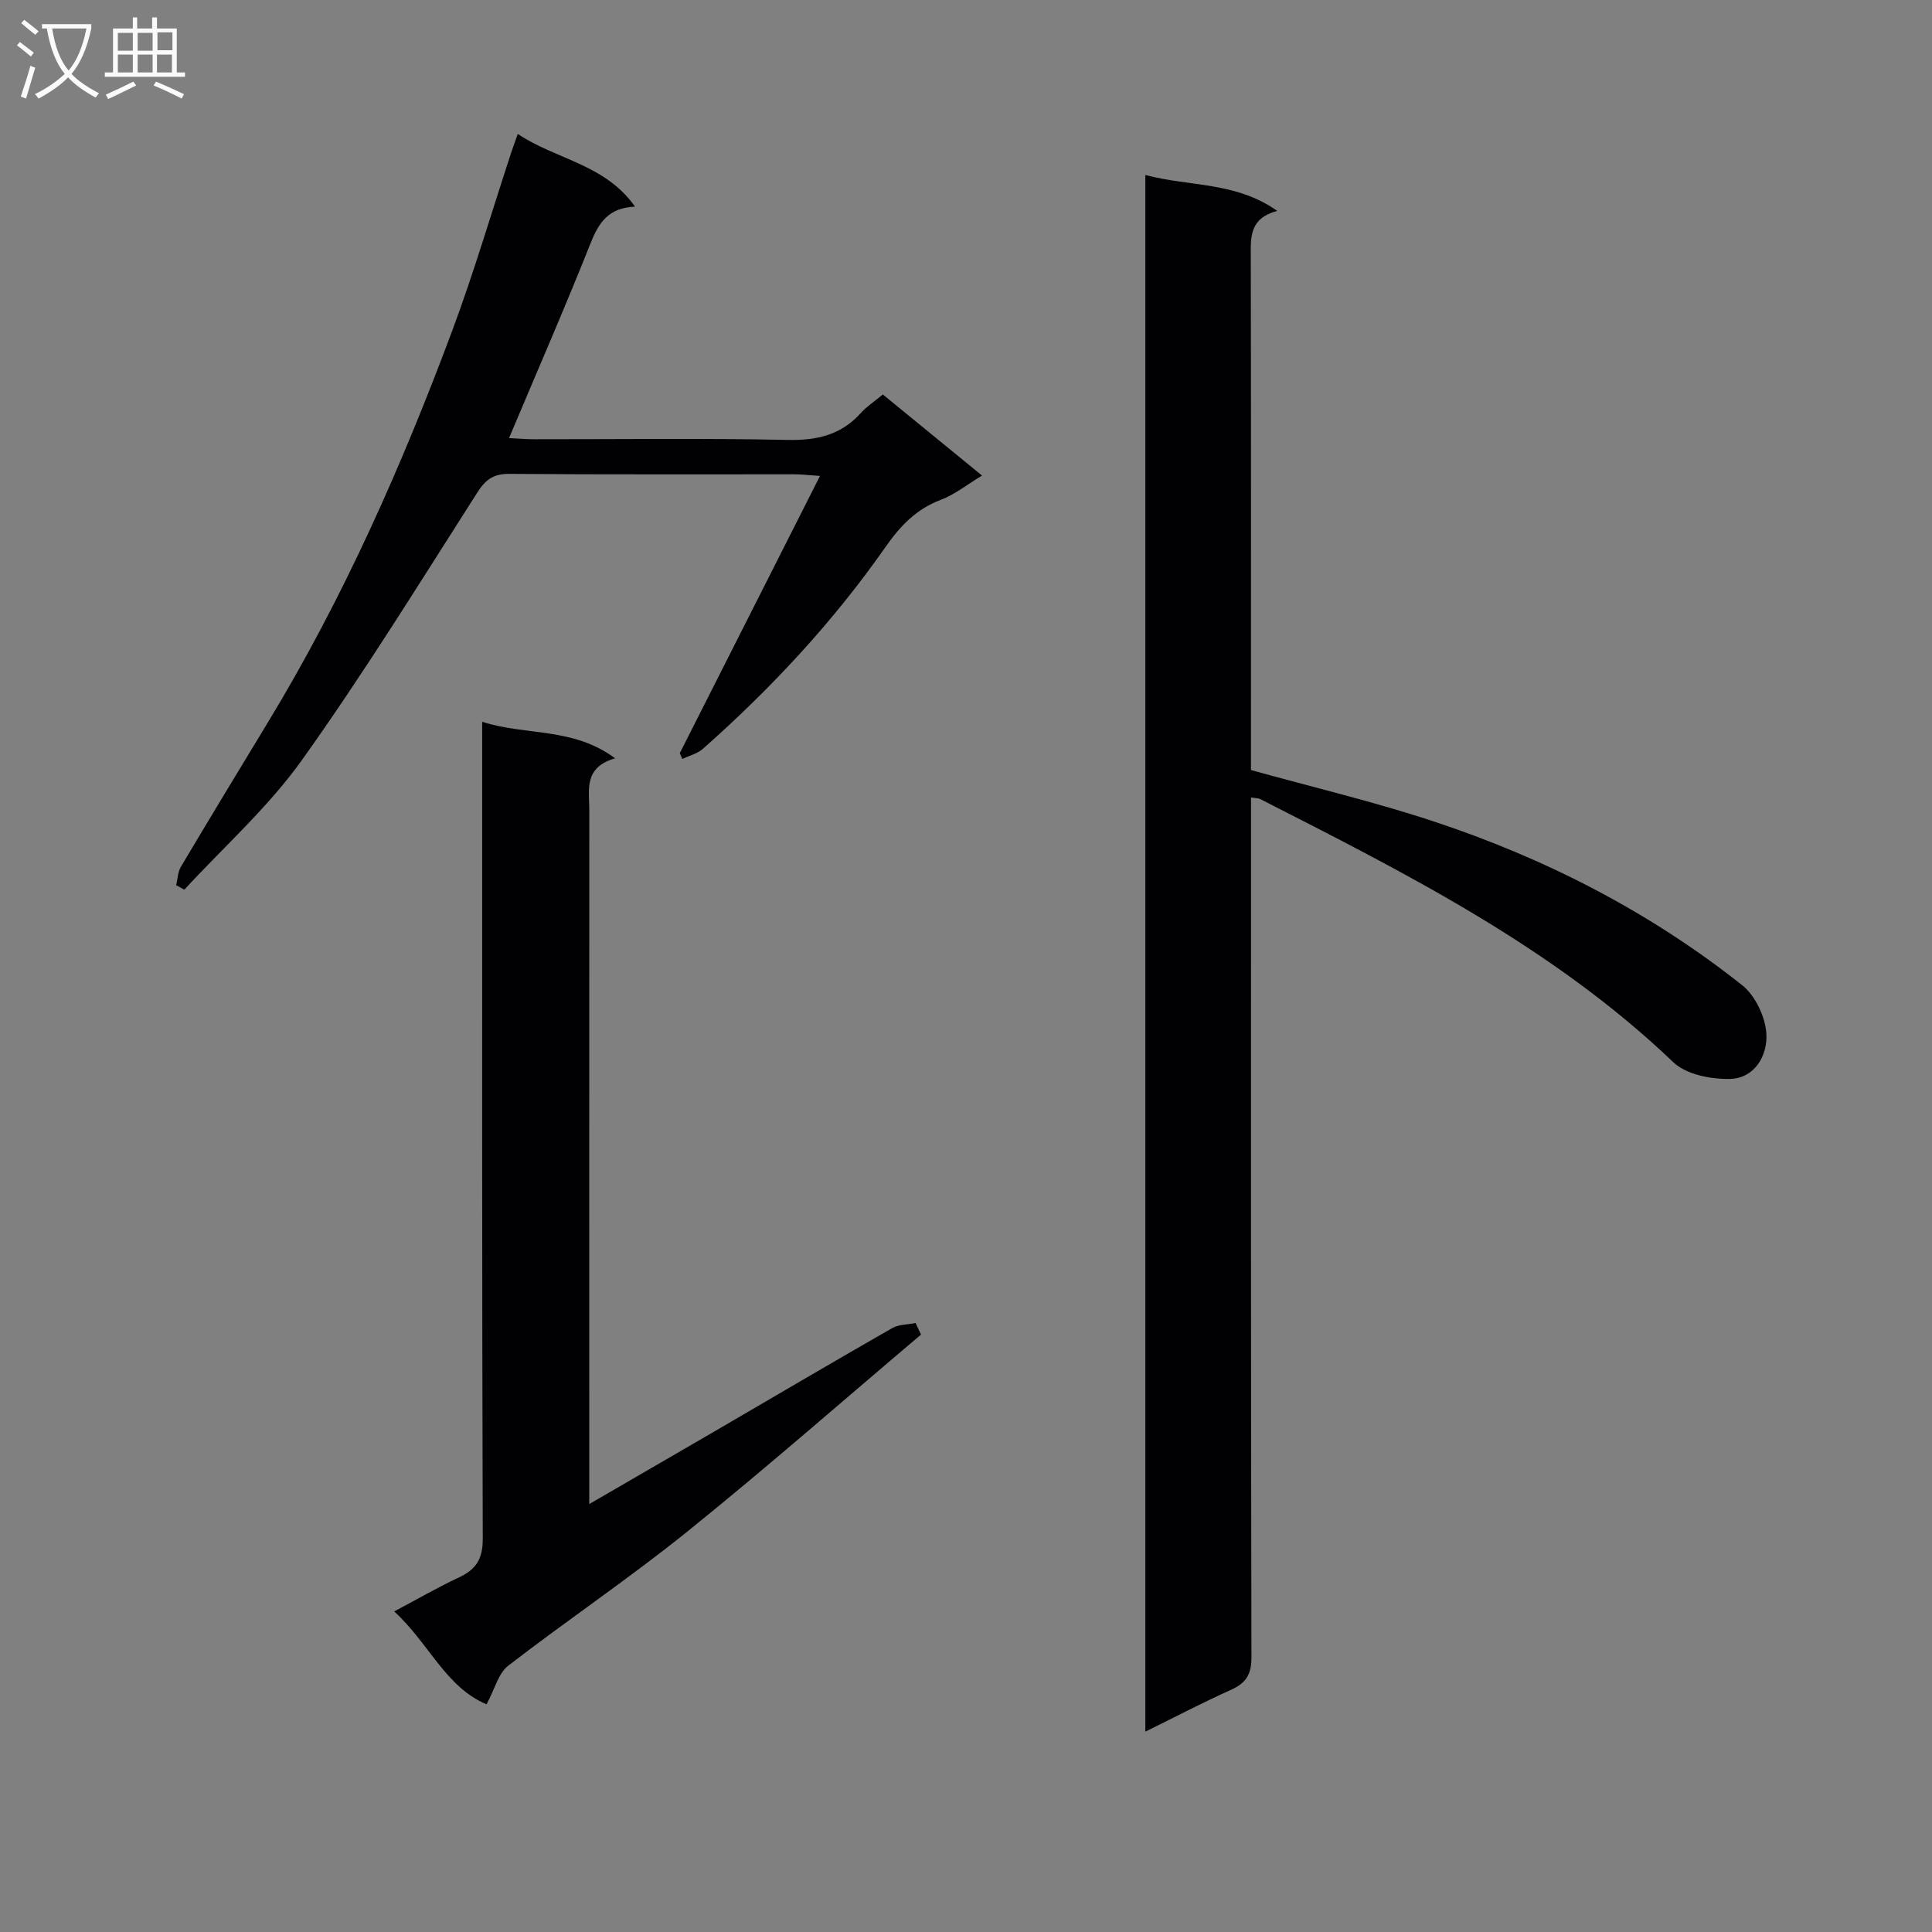 <svg enable-background="new 0 0 400 400" viewBox="0 0 400 400" xmlns="http://www.w3.org/2000/svg"><rect x="0" y="0" width="400" height="400" fill="#808080" stroke="none"/><g fill="#010104"><path d="m237.13 36.23c9.17 2.45 18.67 1.33 27.3 7.43-5.71 1.55-5.48 5.35-5.47 9.3.07 33.83.04 67.66.04 101.49v4.98c12.86 3.57 25.45 6.55 37.69 10.59 23.2 7.66 44.78 18.72 63.98 33.93 2.73 2.16 4.84 6.59 5.04 10.09.26 4.46-2.38 9.24-7.59 9.34-3.93.08-9.02-.92-11.67-3.45-24.95-23.84-55.29-39.07-85.53-54.49-.4-.2-.92-.17-1.91-.34v6c0 57.33-.04 114.66.09 171.99.01 3.5-1.06 5.34-4.18 6.74-5.84 2.62-11.51 5.6-17.79 8.69 0-107.63 0-214.51 0-322.29z"/><path d="m100.73 352.86c-8.48-3.56-11.99-12.75-19.12-19.23 4.78-2.53 9-4.98 13.41-7.04 3.52-1.65 4.94-3.79 4.93-7.96-.17-54.16-.12-108.31-.12-162.47 0-1.96 0-3.93 0-6.72 9.14 2.93 18.72 1.05 27.52 7.56-6.58 1.9-5.34 6.58-5.34 10.75-.02 45.82-.01 91.65-.01 137.47v6.18c9.05-5.25 17.35-10.05 25.63-14.87 12.36-7.2 24.68-14.46 37.09-21.56 1.37-.78 3.22-.72 4.84-1.05.38.8.75 1.6 1.13 2.39-16.09 13.61-31.93 27.52-48.33 40.74-12.03 9.7-24.9 18.36-37.14 27.82-2.04 1.57-2.77 4.82-4.49 7.99z"/><path d="m182.78 81.67c6.89 5.63 13.44 10.98 20.54 16.79-3.07 1.85-5.64 3.93-8.57 5.04-5.09 1.92-8.38 5.41-11.43 9.77-10.83 15.48-23.64 29.25-37.79 41.76-1.14 1.01-2.82 1.42-4.26 2.1-.18-.4-.36-.8-.53-1.19 9.55-18.88 19.1-37.76 29.03-57.4-2.48-.17-3.88-.34-5.27-.34-19.66-.02-39.33.07-58.99-.09-3.27-.03-4.91 1.09-6.66 3.82-11.91 18.63-23.53 37.49-36.36 55.46-6.97 9.76-16.15 17.93-24.33 26.81-.56-.31-1.12-.63-1.69-.94.32-1.28.35-2.74.99-3.82 5.95-10.01 11.99-19.97 18.03-29.92 15.59-25.68 27.68-53.02 38.15-81.08 4.52-12.13 8.16-24.58 12.21-36.88.36-1.08.76-2.15 1.35-3.83 7.9 5.31 18.04 6.21 24.27 15.05-5.51.24-7.5 3.32-9.18 7.53-5.33 13.41-11.11 26.64-16.9 40.39 1.71.08 3.44.24 5.16.24 17.5.02 35-.23 52.49.14 6.06.13 11.06-.99 15.18-5.56 1.21-1.36 2.79-2.37 4.56-3.85z"/></g><path d="m6.4 11.7c-1-.8-1.9-1.6-2.9-2.3l.6-.7c.9.7 1.9 1.4 2.9 2.2zm-2.1 8.3c.7-2.1 1.4-4.2 2-6.4.2.1.6.3 1 .4-.7 2.3-1.3 4.4-1.9 6.4zm3-12.8c-1.1-.9-2.1-1.7-2.9-2.4l.6-.7c1 .8 2 1.5 3 2.4zm1.4-1.3v-.9h10.2v.9c-.9 4.2-2.3 7.3-4.1 9.4 1.3 1.4 3.2 2.7 5.7 4-.2.2-.4.5-.7.9-2.5-1.4-4.4-2.7-5.7-4.2-1.4 1.5-3.5 3-6.1 4.4 0 0 0 0-.1-.1-.3-.4-.5-.7-.7-.8 2.7-1.3 4.7-2.8 6.2-4.2-1.8-2.2-3-5.3-3.7-9.4zm9.2 0h-7.1c.6 3.8 1.7 6.7 3.4 8.7 1.7-2 2.9-4.8 3.7-8.7z" fill="#fbfafa"/><path d="m31.6 3.6h.9v2.3h4.1v9.1h1.7v.9h-16.6v-.9h1.7v-9.1h4.1v-2.3h.9v2.3h3.1v-2.3zm-4 13.3.6.8c-1.9.9-3.8 1.9-5.8 2.8-.2-.3-.3-.6-.5-.9 2-.9 3.9-1.8 5.7-2.7zm-3.2-10.1v3.7h3.1v-3.7zm0 4.5v3.7h3.1v-3.7zm4.1-4.5v3.7h3.1v-3.7zm0 4.5v3.7h3.1v-3.7zm9.1 9.1c-2.1-1.1-4.1-2-5.8-2.7l.5-.8c2.2.9 4.1 1.8 5.8 2.6zm-1.9-13.7h-3.1v3.7h3.1v-3.6zm-3.2 4.6v3.7h3.1v-3.7z" fill="#fbfafa"/></svg>